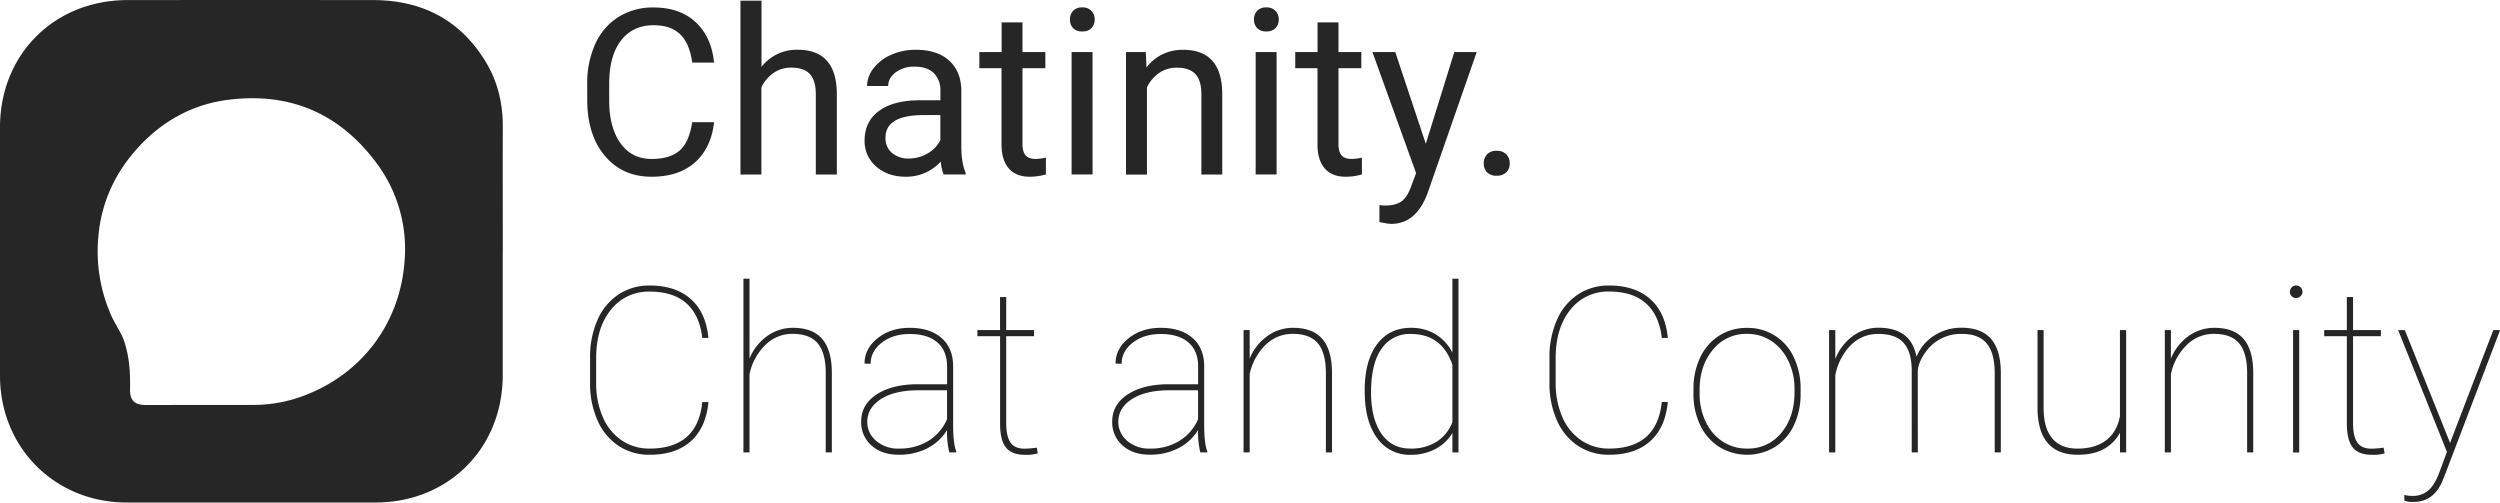 <svg xmlns="http://www.w3.org/2000/svg" viewBox="0 0 1296.79 260.69"><defs><style>.cls-1{fill:#262626;}</style></defs><g id="Capa_2" data-name="Capa 2"><g id="Capa_1-2" data-name="Capa 1"><path class="cls-1" d="M260.78,142.75q0,32,0,64.07c0,38-28.15,66.13-66,66.16q-64.65,0-129.28,0c-32.07-.08-58.21-21.49-64.24-52.42A71.12,71.12,0,0,1,0,206.85Q0,142.61,0,78.36c0-37.88,28.22-66,66.2-66q63.55-.06,127.11,0c25.44,0,45.4,10.13,58.71,32.15,6.2,10.25,8.82,21.53,8.79,33.49-.06,21.6,0,43.19,0,64.79ZM104.65,222.36h0q13.21,0,26.43,0A74.28,74.28,0,0,0,153.5,219c31.71-10.1,53.87-36.84,56.36-71.31a74.37,74.37,0,0,0-14.71-51c-19-25.45-44.53-36.48-76.06-32.69C100.44,66.15,84.6,74.84,72,88.46,59.86,101.54,52.49,117.21,51,135.28a82,82,0,0,0,6.84,41c2,4.48,5,8.37,6.61,13.14,2.66,8.06,3.19,16.25,3,24.61-.15,6,2.28,8.36,8.23,8.37Z" transform="translate(0 -12.32)"/><path class="cls-1" d="M370.42,75.7q-1.59,13.56-10,20.92T338,104q-15.13,0-24.26-10.86t-9.13-29V55.87a48.62,48.62,0,0,1,4.26-20.95A31.69,31.69,0,0,1,321,21,33.52,33.52,0,0,1,339,16.2q13.62,0,21.83,7.6t9.57,21H359.09Q357.62,34.6,352.72,30T339,25.41q-10.8,0-16.93,8T316,56.13v8.28q0,13.92,5.81,22.14T338,94.77q9.39,0,14.41-4.25t6.66-14.82Z" transform="translate(0 -12.32)"/><path class="cls-1" d="M395,47a23.07,23.07,0,0,1,18.77-8.87q20.13,0,20.31,22.71v42H423.17v-42q-.06-6.87-3.14-10.16t-9.59-3.28a15.71,15.71,0,0,0-9.27,2.81,19.12,19.12,0,0,0-6.22,7.4v45.24H384.09V12.68H395Z" transform="translate(0 -12.32)"/><path class="cls-1" d="M489.48,102.81A23,23,0,0,1,488,96.12,24.21,24.21,0,0,1,469.88,104q-9.39,0-15.4-5.31a17.18,17.18,0,0,1-6-13.47q0-9.92,7.54-15.41t21.21-5.48h10.56v-5a12.19,12.19,0,0,0-3.4-9.07q-3.4-3.37-10-3.37a15.87,15.87,0,0,0-9.74,2.93q-3.93,2.94-3.93,7.1H449.76a15,15,0,0,1,3.37-9.18,23.06,23.06,0,0,1,9.15-7A30.86,30.86,0,0,1,475,38.14q11,0,17.19,5.49t6.46,15.11V88q0,8.75,2.23,13.91v.93Zm-18-8.27a19.08,19.08,0,0,0,9.68-2.64A16,16,0,0,0,487.78,85V72h-8.51q-19.95,0-19.95,11.68a9.86,9.86,0,0,0,3.41,8A13,13,0,0,0,471.47,94.54Z" transform="translate(0 -12.32)"/><path class="cls-1" d="M530.39,23.94V39.32h11.85v8.39H530.39V87.14q0,3.81,1.58,5.72c1.06,1.28,2.86,1.91,5.4,1.91a26.15,26.15,0,0,0,5.16-.7v8.75A31.51,31.51,0,0,1,534.2,104q-7.28,0-11-4.4t-3.7-12.5V47.71H508V39.32h11.56V23.94Z" transform="translate(0 -12.32)"/><path class="cls-1" d="M555,22.48A6.45,6.45,0,0,1,556.59,18a6,6,0,0,1,4.78-1.82A6.11,6.11,0,0,1,566.18,18a6.39,6.39,0,0,1,1.65,4.46,6.19,6.19,0,0,1-1.65,4.4,6.25,6.25,0,0,1-4.81,1.76,6.18,6.18,0,0,1-4.78-1.76A6.25,6.25,0,0,1,555,22.48Zm11.73,80.33H555.86V39.32h10.85Z" transform="translate(0 -12.32)"/><path class="cls-1" d="M594.35,39.32l.35,8a23.16,23.16,0,0,1,19-9.16q20.13,0,20.3,22.71v42H623.17v-42q-.06-6.87-3.14-10.16t-9.6-3.28a15.71,15.71,0,0,0-9.27,2.81,19.2,19.2,0,0,0-6.22,7.4v45.24H584.08V39.32Z" transform="translate(0 -12.32)"/><path class="cls-1" d="M650.45,22.48A6.46,6.46,0,0,1,652.07,18a6,6,0,0,1,4.78-1.82A6.12,6.12,0,0,1,661.66,18a6.39,6.39,0,0,1,1.65,4.46,6.19,6.19,0,0,1-1.65,4.4,6.27,6.27,0,0,1-4.81,1.76,6.17,6.17,0,0,1-4.78-1.76A6.26,6.26,0,0,1,650.45,22.48Zm11.74,80.33H651.33V39.32h10.86Z" transform="translate(0 -12.32)"/><path class="cls-1" d="M694.29,23.94V39.32h11.85v8.39H694.29V87.14q0,3.81,1.58,5.72c1.06,1.28,2.86,1.91,5.4,1.91a26.14,26.14,0,0,0,5.17-.7v8.75A31.64,31.64,0,0,1,698.1,104q-7.27,0-11-4.4t-3.7-12.5V47.71H671.87V39.32h11.56V23.94Z" transform="translate(0 -12.32)"/><path class="cls-1" d="M739.59,86.91l14.79-47.59H766l-25.53,73.29q-5.93,15.86-18.83,15.85l-2.06-.18-4.05-.76v-8.8l2.94.23q5.5,0,8.6-2.23c2-1.49,3.74-4.2,5.07-8.16l2.41-6.45L711.9,39.32h11.85Z" transform="translate(0 -12.32)"/><path class="cls-1" d="M769.64,97.12a6.8,6.8,0,0,1,1.67-4.69,6.36,6.36,0,0,1,5-1.88,6.55,6.55,0,0,1,5.08,1.88,6.66,6.66,0,0,1,1.73,4.69,6.31,6.31,0,0,1-1.73,4.52,6.71,6.71,0,0,1-5.08,1.82,6.51,6.51,0,0,1-5-1.82A6.44,6.44,0,0,1,769.64,97.12Z" transform="translate(0 -12.32)"/><path class="cls-1" d="M367.48,220.86q-1.23,13.2-9.09,20.28T337,248.21a28.66,28.66,0,0,1-16.11-4.61A30.14,30.14,0,0,1,310,230.51a46.83,46.83,0,0,1-3.93-19.39v-13.2a47.75,47.75,0,0,1,3.81-19.52,30.19,30.19,0,0,1,10.89-13.29A28.64,28.64,0,0,1,337,160.42q13.38,0,21.3,7t9.15,20.19h-3.17q-1.35-11.81-8.21-17.93T337,163.59a24.67,24.67,0,0,0-20.1,9.39q-7.67,9.39-7.66,25.17v12.56a44.19,44.19,0,0,0,3.4,17.87,27.79,27.79,0,0,0,9.77,12.12A25.33,25.33,0,0,0,337,245q12.25,0,19.16-6t8.12-18.13Z" transform="translate(0 -12.32)"/><path class="cls-1" d="M388.78,198.33a26.58,26.58,0,0,1,9.16-11.68,22.59,22.59,0,0,1,13.38-4.28q10.21,0,15.17,5.78t5,17.45V247h-3.17v-41.5q-.06-10.2-4.17-15.1t-13-4.9a19.75,19.75,0,0,0-14.23,5.84,29.62,29.62,0,0,0-8.13,15V247h-3.16V156.9h3.16Z" transform="translate(0 -12.32)"/><path class="cls-1" d="M492.42,247a44.17,44.17,0,0,1-1.17-11.61A25.57,25.57,0,0,1,481,244.86a31.82,31.82,0,0,1-14.73,3.35q-8.81,0-14.18-4.79A15.89,15.89,0,0,1,446.7,231q0-8.75,7.9-14t21-5.37h15.67v-9.27q0-8-5-12.38t-14.35-4.41q-8.69,0-14.49,4.46t-5.81,11l-3.17-.12q0-7.74,6.8-13.15t16.67-5.39q10.28,0,16.31,5.13T494.41,202V232.3q0,10.45,1.65,14.21V247Zm-26.17-2a28.5,28.5,0,0,0,15.34-4,24.76,24.76,0,0,0,9.66-11.21V214.76H476.57q-13.6,0-20.83,5.4-5.87,4.4-5.87,11a12.63,12.63,0,0,0,4.64,9.86A17.19,17.19,0,0,0,466.25,245Z" transform="translate(0 -12.32)"/><path class="cls-1" d="M521.94,166.4v17.14h14.43v3.17H521.94v45.11c0,4.51.73,7.83,2.2,10s3.92,3.23,7.36,3.23a45.88,45.88,0,0,0,6.28-.53l.53,3a21.58,21.58,0,0,1-6.63.71q-6.93,0-9.92-3.85t-3-12.13V186.71H507v-3.17h11.74V166.4Z" transform="translate(0 -12.32)"/><path class="cls-1" d="M622.64,247a43.67,43.67,0,0,1-1.18-11.61,25.44,25.44,0,0,1-10.27,9.44,31.75,31.75,0,0,1-14.72,3.35q-8.81,0-14.18-4.79A15.89,15.89,0,0,1,576.92,231q0-8.75,7.9-14t21-5.37h15.66v-9.27q0-8-5-12.38t-14.35-4.41q-8.69,0-14.5,4.46t-5.81,11l-3.16-.12q0-7.74,6.8-13.15t16.67-5.39q10.26,0,16.31,5.13T624.63,202V232.3q0,10.45,1.65,14.21V247Zm-26.17-2a28.5,28.5,0,0,0,15.34-4,24.74,24.74,0,0,0,9.65-11.21V214.76H606.79q-13.6,0-20.83,5.4-5.87,4.4-5.87,11a12.63,12.63,0,0,0,4.64,9.86A17.19,17.19,0,0,0,596.47,245Z" transform="translate(0 -12.32)"/><path class="cls-1" d="M648.22,198.33a26.58,26.58,0,0,1,9.16-11.68,22.59,22.59,0,0,1,13.38-4.28q10.22,0,15.17,5.78t5,17.45V247h-3.17v-41.5q-.06-10.2-4.17-15.1t-13-4.9a19.75,19.75,0,0,0-14.23,5.84,29.62,29.62,0,0,0-8.13,15V247h-3.17V183.54h3.17Z" transform="translate(0 -12.32)"/><path class="cls-1" d="M707.9,214.64q0-15.19,6.4-23.74t17.55-8.53a24.48,24.48,0,0,1,12.64,3.22,23.65,23.65,0,0,1,8.89,9.63V156.9h3.17V247h-3.17V236.88a22,22,0,0,1-8.86,8.36,27,27,0,0,1-12.79,3,20.46,20.46,0,0,1-17.43-8.75q-6.39-8.75-6.4-24Zm3.29,1.23q0,13.5,5.34,21.34T731.67,245a24.81,24.81,0,0,0,13.44-3.49,20.73,20.73,0,0,0,8.27-10.24V201.55q-5.45-16-21.59-16a17.53,17.53,0,0,0-15.17,7.69Q711.19,200.92,711.19,215.87Z" transform="translate(0 -12.32)"/><path class="cls-1" d="M865.12,220.86q-1.23,13.2-9.1,20.28t-21.36,7.07a28.71,28.71,0,0,1-16.11-4.61,30.19,30.19,0,0,1-10.88-13.09,46.67,46.67,0,0,1-3.94-19.39v-13.2a47.75,47.75,0,0,1,3.82-19.52,30.17,30.17,0,0,1,10.88-13.29,28.69,28.69,0,0,1,16.23-4.69q13.38,0,21.3,7t9.16,20.19H862q-1.35-11.81-8.22-17.93t-19.07-6.13a24.69,24.69,0,0,0-20.1,9.39q-7.65,9.39-7.66,25.17v12.56a44.19,44.19,0,0,0,3.41,17.87,27.72,27.72,0,0,0,9.77,12.12A25.27,25.27,0,0,0,834.66,245q12.27,0,19.16-6T862,220.86Z" transform="translate(0 -12.32)"/><path class="cls-1" d="M878.44,214.05a37.14,37.14,0,0,1,3.49-16.34,26.86,26.86,0,0,1,9.86-11.3,26.26,26.26,0,0,1,14.41-4,26.1,26.1,0,0,1,24.2,15.08A36.85,36.85,0,0,1,934,213.7v2.82a37.36,37.36,0,0,1-3.46,16.37,26.76,26.76,0,0,1-9.83,11.27,27.82,27.82,0,0,1-28.81.06A26.73,26.73,0,0,1,882,233a36.8,36.8,0,0,1-3.58-16.17Zm3.17,2.47A33.27,33.27,0,0,0,884.75,231a24.66,24.66,0,0,0,8.74,10.3,22.72,22.72,0,0,0,12.82,3.7,22,22,0,0,0,17.7-8.16q6.82-8.16,6.83-21v-1.82a32.92,32.92,0,0,0-3.17-14.43,25.11,25.11,0,0,0-8.77-10.36,22.46,22.46,0,0,0-12.7-3.73,22,22,0,0,0-17.73,8.28q-6.86,8.26-6.86,20.83Z" transform="translate(0 -12.32)"/><path class="cls-1" d="M994.81,247h-3.17V204.41q-.06-9.56-4.2-14.22c-2.75-3.1-7.15-4.66-13.17-4.66q-10.44,0-17.08,9.21A30.81,30.81,0,0,0,952,206.93V247h-3.23V183.54H952v15a26.86,26.86,0,0,1,9.21-12,22.46,22.46,0,0,1,13.27-4.22q8,0,13,3.52t6.66,11.5a23.24,23.24,0,0,1,9.16-10.95,25.66,25.66,0,0,1,14.2-4.07q10.27,0,15.29,5.8t5.07,17.43V247h-3.17V205.88q0-10.44-4.19-15.45t-13.18-4.9A22.13,22.13,0,0,0,999,194.74q-3.87,5.22-4.22,10.08Z" transform="translate(0 -12.32)"/><path class="cls-1" d="M1099.68,247V236.76a20.75,20.75,0,0,1-8.22,8.37q-5.4,3.08-13.67,3.08-10.39,0-15.58-6.08t-5.31-17.69v-40.9h3.16v41q.12,10.09,4.58,15.29t13,5.19q9.09,0,14.79-4.29t7.22-12.55V183.54h3.22V247Z" transform="translate(0 -12.32)"/><path class="cls-1" d="M1126.08,198.33a26.58,26.58,0,0,1,9.16-11.68,22.59,22.59,0,0,1,13.38-4.28q10.22,0,15.17,5.78t5,17.45V247h-3.17v-41.5q-.06-10.2-4.17-15.1t-13-4.9a19.75,19.75,0,0,0-14.23,5.84,29.62,29.62,0,0,0-8.13,15V247h-3.17V183.54h3.17Z" transform="translate(0 -12.32)"/><path class="cls-1" d="M1187.82,163.7a3.17,3.17,0,0,1,.94-2.31,3,3,0,0,1,2.29-1,3.31,3.31,0,0,1,3.28,3.28,3,3,0,0,1-1,2.29,3.17,3.17,0,0,1-2.31.94,3.21,3.21,0,0,1-3.23-3.23Zm4.81,83.33h-3.17V183.54h3.17Z" transform="translate(0 -12.32)"/><path class="cls-1" d="M1220.56,166.4v17.14H1235v3.17h-14.44v45.11c0,4.51.74,7.83,2.2,10s3.93,3.23,7.37,3.23a46,46,0,0,0,6.28-.53l.53,3a21.58,21.58,0,0,1-6.63.71q-6.93,0-9.92-3.85t-3.05-12.13V186.71H1205.6v-3.17h11.74V166.4Z" transform="translate(0 -12.32)"/><path class="cls-1" d="M1270.91,242.1l.41-1.17,22-57.39h3.52l-28.4,74.53-1.41,3.52q-4.57,11.09-15.14,11.09a11.43,11.43,0,0,1-4.69-.66l-.06-3a15.91,15.91,0,0,0,4.28.53,12.07,12.07,0,0,0,8.28-2.9q3.28-2.89,5.69-9.45l3.87-10.48-25.29-63.14h3.46Z" transform="translate(0 -12.32)"/></g></g></svg>